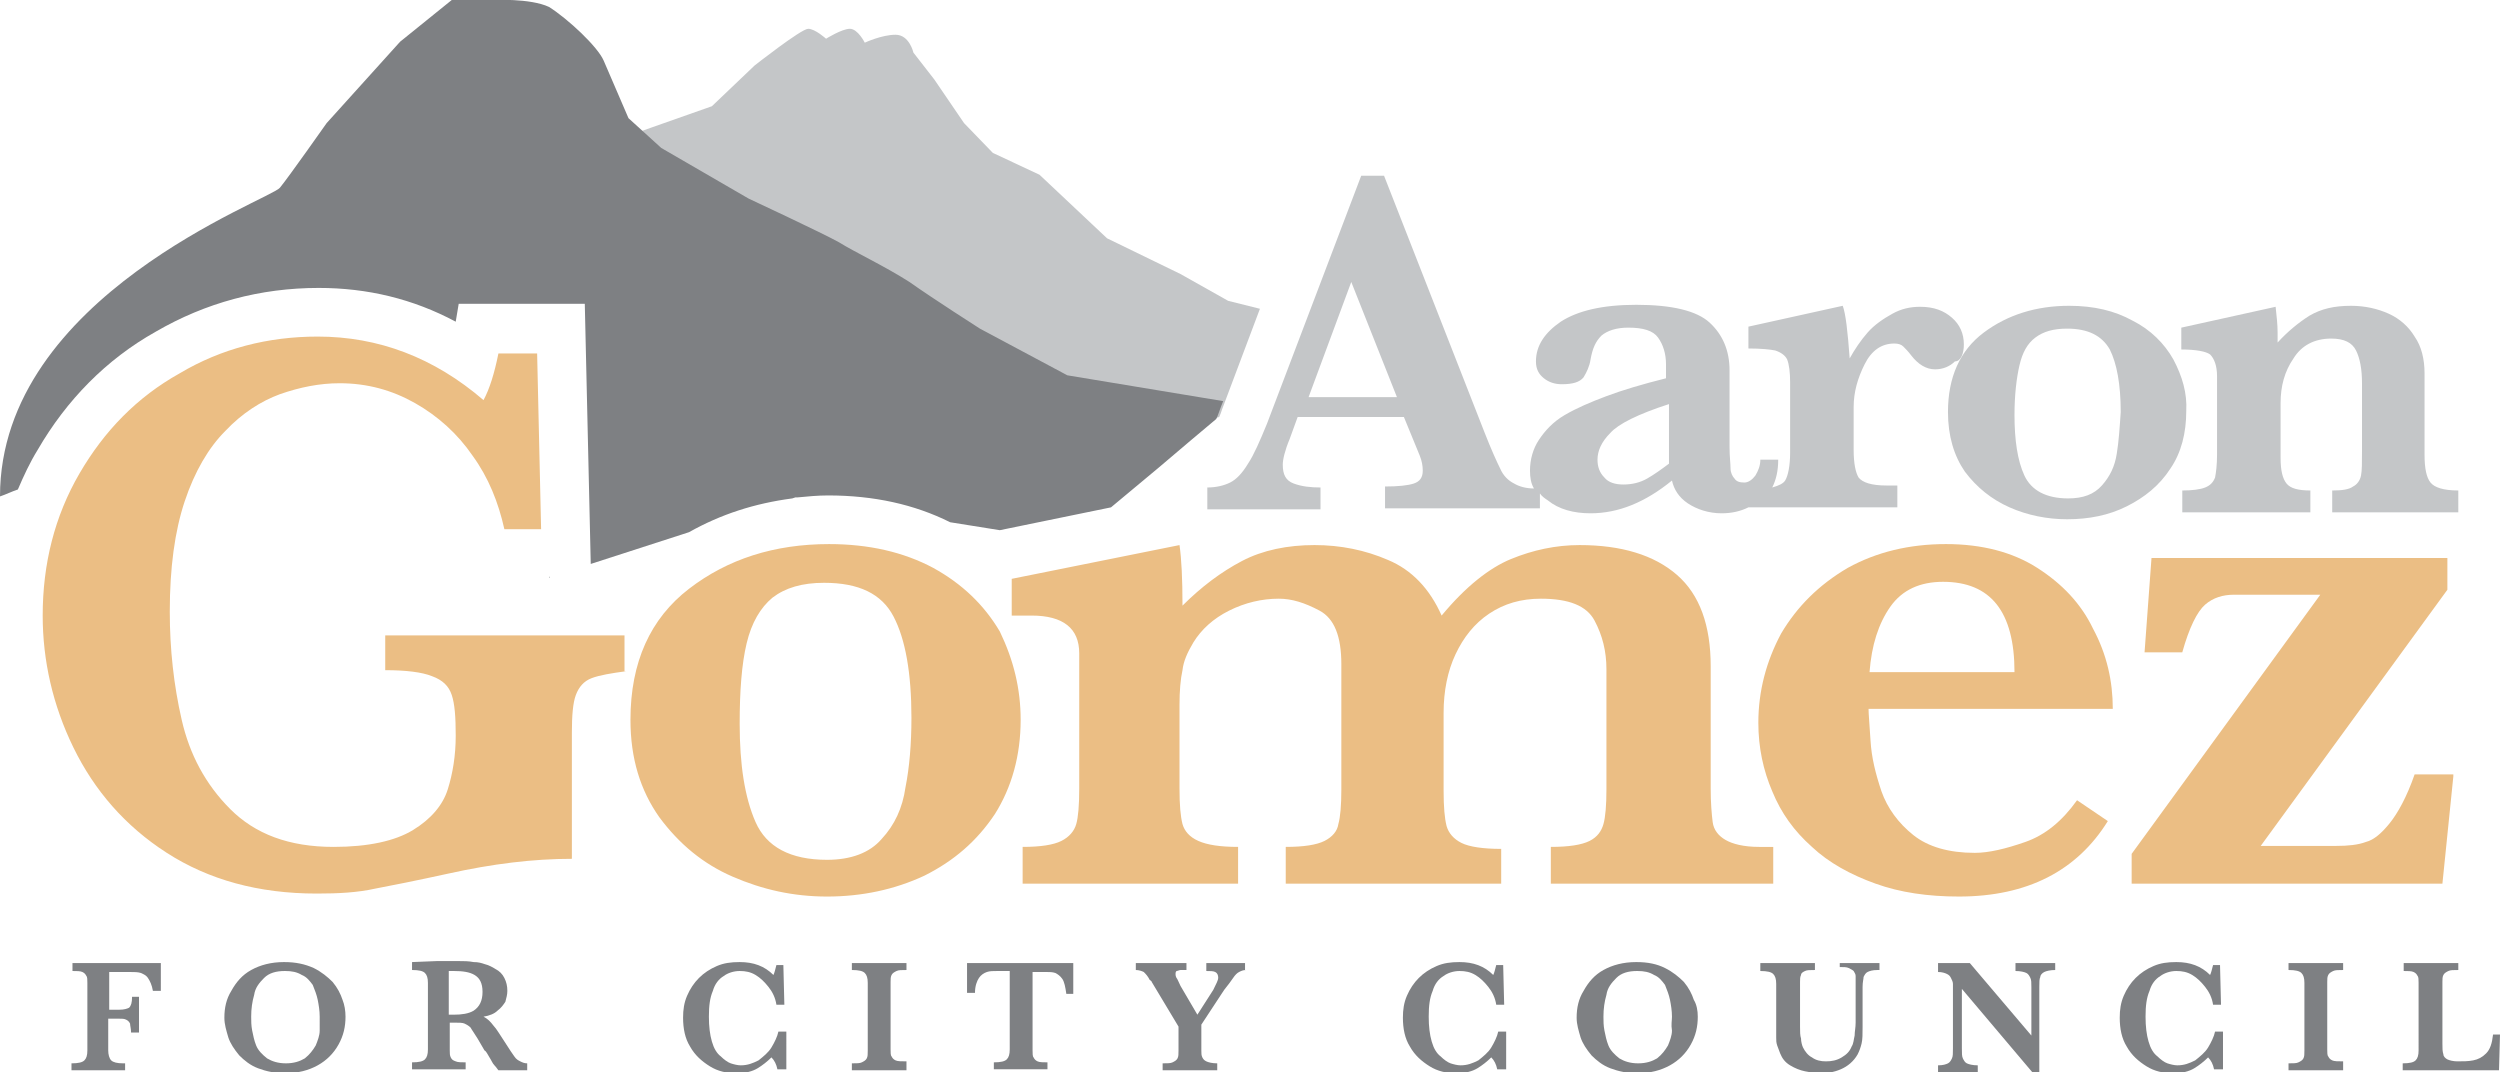 <?xml version="1.0" encoding="utf-8"?>
<!-- Generator: Adobe Illustrator 20.1.0, SVG Export Plug-In . SVG Version: 6.00 Build 0)  -->
<svg version="1.1" id="Layer_1" xmlns="http://www.w3.org/2000/svg" xmlns:xlink="http://www.w3.org/1999/xlink" x="0px" y="0px"
	 viewBox="0 0 251.8 108" style="enable-background:new 0 0 251.8 108;" xml:space="preserve">
<style type="text/css">
	.st0{clip-path:url(#SVGID_2_);fill:#7E8083;}
	.st1{clip-path:url(#SVGID_2_);fill:#C4C6C8;}
	.st2{clip-path:url(#SVGID_2_);fill:#EBBE84;}
</style>
<g>
	<defs>
		<rect id="SVGID_1_" y="0" width="251.8" height="108"/>
	</defs>
	<clipPath id="SVGID_2_">
		<use xlink:href="#SVGID_1_"  style="overflow:visible;"/>
	</clipPath>
	<path class="st0" d="M16.2,99.8h-0.8c-0.1-0.6-0.3-1-0.5-1.3c-0.2-0.3-0.5-0.4-0.7-0.5c-0.3-0.1-0.7-0.1-1.1-0.1H11v3.8h1
		c0.5,0,0.8-0.1,1-0.2c0.2-0.2,0.3-0.5,0.3-1.1h0.7v3.6h-0.8c0-0.4-0.1-0.7-0.1-0.9c-0.1-0.2-0.2-0.3-0.4-0.4
		c-0.2-0.1-0.4-0.1-0.8-0.1h-1v3.2c0,0.4,0.1,0.8,0.3,1c0.2,0.2,0.6,0.3,1.2,0.3h0.2v0.7H7.2v-0.7c0.7,0,1.1-0.1,1.3-0.3
		s0.3-0.5,0.3-1V99c0-0.3,0-0.6-0.1-0.7c-0.1-0.2-0.2-0.3-0.4-0.4c-0.2-0.1-0.6-0.1-1-0.1V97h8.9L16.2,99.8z"/>
	<path class="st0" d="M34.8,102.4c0,1-0.2,1.9-0.7,2.8c-0.5,0.9-1.2,1.6-2.1,2.1c-0.9,0.5-2,0.8-3.3,0.8c-1,0-1.9-0.2-2.7-0.5
		c-0.8-0.3-1.4-0.8-1.9-1.3c-0.5-0.6-0.9-1.2-1.1-1.8c-0.2-0.7-0.4-1.3-0.4-2c0-1,0.2-1.9,0.7-2.7c0.5-0.9,1.1-1.6,2-2.1
		c0.9-0.5,2-0.8,3.3-0.8c1.2,0,2.1,0.2,3,0.6c0.8,0.4,1.4,0.9,1.9,1.4c0.5,0.6,0.8,1.2,1,1.8C34.7,101.2,34.8,101.8,34.8,102.4
		 M32.2,102.4c0-0.6-0.1-1.2-0.2-1.7c-0.1-0.5-0.3-1-0.5-1.5c-0.3-0.4-0.6-0.8-1.1-1c-0.5-0.3-1-0.4-1.7-0.4c-0.9,0-1.6,0.2-2.1,0.7
		c-0.5,0.5-0.9,1-1,1.7c-0.2,0.7-0.3,1.4-0.3,2.2c0,0.4,0,0.9,0.1,1.4s0.2,1,0.4,1.5c0.2,0.5,0.6,0.9,1.1,1.3
		c0.5,0.3,1.1,0.5,1.9,0.5c0.8,0,1.4-0.2,1.9-0.5c0.5-0.4,0.8-0.8,1.1-1.3c0.2-0.5,0.4-1,0.4-1.5C32.2,103.2,32.2,102.8,32.2,102.4"
		/>
	<path class="st0" d="M53.1,107.8h-2.9c-0.1-0.1-0.2-0.3-0.4-0.5c-0.2-0.2-0.3-0.5-0.5-0.8c-0.2-0.3-0.3-0.6-0.5-0.7l-0.7-1.2
		c-0.3-0.5-0.6-0.9-0.7-1.1c-0.2-0.2-0.4-0.3-0.6-0.4c-0.2-0.1-0.6-0.1-1.1-0.1h-0.4v2.8c0,0.3,0,0.5,0.1,0.7s0.2,0.3,0.5,0.4
		c0.2,0.1,0.6,0.1,1,0.1v0.7h-5.4v-0.7c0.7,0,1.1-0.1,1.3-0.3c0.2-0.2,0.3-0.5,0.3-1V99c0-0.5-0.1-0.8-0.3-1
		c-0.2-0.2-0.6-0.3-1.3-0.3v-0.8l2.5-0.1c0.2,0,0.4,0,0.7,0c0.2,0,0.5,0,0.7,0c0.2,0,0.4,0,0.8,0c0.5,0,1,0,1.5,0.1
		c0.5,0,0.8,0.1,1.1,0.2c0.4,0.1,0.8,0.3,1.1,0.5c0.4,0.2,0.7,0.5,0.9,0.9c0.2,0.4,0.3,0.8,0.3,1.3c0,0.4-0.1,0.7-0.2,1.1
		c-0.2,0.3-0.4,0.6-0.8,0.9c-0.3,0.3-0.8,0.5-1.4,0.6c0.4,0.2,0.7,0.5,1,0.9c0.3,0.3,0.7,1,1.3,1.9c0.3,0.5,0.6,0.9,0.8,1.2
		c0.2,0.3,0.4,0.4,0.6,0.5c0.2,0.1,0.4,0.2,0.7,0.2V107.8z M48.6,99.9c0-0.9-0.3-1.4-0.8-1.7c-0.5-0.3-1.2-0.4-2.1-0.4
		c-0.1,0-0.2,0-0.3,0c-0.1,0-0.1,0-0.2,0v4.4h0.5c0.8,0,1.5-0.1,2-0.4C48.3,101.4,48.6,100.8,48.6,99.9"/>
	<path class="st0" d="M79.1,107.7h-0.8c-0.1-0.5-0.3-0.9-0.6-1.2c-0.4,0.4-0.9,0.8-1.4,1.1c-0.5,0.3-1.2,0.5-2.1,0.5
		c-1,0-1.9-0.2-2.7-0.7c-0.8-0.5-1.5-1.1-2-2c-0.5-0.8-0.7-1.8-0.7-2.9c0-0.8,0.1-1.5,0.4-2.2c0.3-0.7,0.7-1.3,1.2-1.8
		c0.5-0.5,1.1-0.9,1.8-1.2c0.7-0.3,1.4-0.4,2.3-0.4c1.4,0,2.5,0.4,3.4,1.3c0.1-0.2,0.2-0.6,0.3-1h0.7l0.1,4h-0.8
		c-0.1-0.7-0.4-1.3-0.8-1.8c-0.4-0.5-0.8-0.9-1.3-1.2c-0.5-0.3-1-0.4-1.6-0.4c-0.6,0-1.2,0.2-1.6,0.5c-0.5,0.3-0.9,0.8-1.1,1.5
		c-0.3,0.7-0.4,1.5-0.4,2.6c0,1,0.1,1.8,0.3,2.5c0.2,0.7,0.5,1.2,0.9,1.5c0.3,0.3,0.7,0.6,1,0.7c0.3,0.1,0.7,0.2,1,0.2
		c0.7,0,1.2-0.2,1.8-0.5c0.5-0.4,1-0.8,1.3-1.3c0.3-0.5,0.6-1.1,0.7-1.6h0.8V107.7z"/>
	<path class="st0" d="M91.3,107.8h-5.5v-0.7c0.5,0,0.8,0,1-0.1c0.2-0.1,0.4-0.2,0.5-0.4c0.1-0.2,0.1-0.4,0.1-0.8V99
		c0-0.5-0.1-0.8-0.3-1c-0.2-0.2-0.6-0.3-1.3-0.3V97h5.5v0.7c-0.5,0-0.8,0-1,0.1c-0.2,0.1-0.4,0.2-0.5,0.4c-0.1,0.2-0.1,0.4-0.1,0.7
		v6.8c0,0.3,0,0.6,0.1,0.7c0.1,0.2,0.2,0.3,0.4,0.4c0.2,0.1,0.6,0.1,1.1,0.1V107.8z"/>
	<path class="st0" d="M108.2,100.1h-0.8c-0.1-0.7-0.2-1.2-0.4-1.5c-0.2-0.3-0.5-0.5-0.7-0.6c-0.3-0.1-0.6-0.1-0.9-0.1H104v7.9
		c0,0.3,0,0.6,0.1,0.7c0.1,0.2,0.2,0.3,0.4,0.4c0.2,0.1,0.6,0.1,1,0.1v0.7h-5.4v-0.7c0.7,0,1.1-0.1,1.3-0.3c0.2-0.2,0.3-0.5,0.3-1
		v-7.9h-1.2c-0.5,0-0.8,0-1.1,0.1c-0.3,0.1-0.6,0.3-0.8,0.6c-0.2,0.3-0.4,0.8-0.4,1.5h-0.8V97h10.7V100.1z"/>
	<path class="st0" d="M125.5,97.7c-0.3,0-0.5,0.1-0.7,0.2s-0.4,0.3-0.6,0.6c-0.2,0.3-0.5,0.7-0.9,1.2l-2.3,3.5v2.6
		c0,0.3,0,0.5,0.1,0.7c0.1,0.2,0.2,0.3,0.4,0.4c0.2,0.1,0.6,0.2,1.1,0.2v0.7h-5.5v-0.7c0.5,0,0.8,0,1-0.1c0.2-0.1,0.4-0.2,0.5-0.4
		c0.1-0.2,0.1-0.4,0.1-0.8v-2.4l-2.7-4.5c0,0,0-0.1-0.1-0.1c0,0,0-0.1-0.1-0.1c-0.2-0.4-0.4-0.6-0.6-0.8c-0.2-0.1-0.5-0.2-0.8-0.2
		V97h5.1v0.7c-0.3,0-0.5,0-0.6,0c-0.1,0-0.3,0.1-0.4,0.1c-0.1,0.1-0.1,0.2-0.1,0.3c0,0.1,0,0.2,0.1,0.4c0.1,0.1,0.2,0.4,0.4,0.8
		l1.7,2.9l1.6-2.5c0.3-0.6,0.5-1,0.5-1.2c0-0.3-0.1-0.5-0.3-0.6c-0.2-0.1-0.5-0.1-0.9-0.1V97h3.9V97.7z"/>
	<path class="st0" d="M151.6,107.7h-0.8c-0.1-0.5-0.3-0.9-0.6-1.2c-0.4,0.4-0.9,0.8-1.4,1.1c-0.5,0.3-1.2,0.5-2.1,0.5
		c-1,0-1.9-0.2-2.7-0.7c-0.8-0.5-1.5-1.1-2-2c-0.5-0.8-0.7-1.8-0.7-2.9c0-0.8,0.1-1.5,0.4-2.2c0.3-0.7,0.7-1.3,1.2-1.8
		c0.5-0.5,1.1-0.9,1.8-1.2c0.7-0.3,1.4-0.4,2.3-0.4c1.4,0,2.5,0.4,3.4,1.3c0.1-0.2,0.2-0.6,0.3-1h0.7l0.1,4h-0.8
		c-0.1-0.7-0.4-1.3-0.8-1.8c-0.4-0.5-0.8-0.9-1.3-1.2c-0.5-0.3-1-0.4-1.6-0.4c-0.6,0-1.2,0.2-1.6,0.5c-0.5,0.3-0.9,0.8-1.1,1.5
		c-0.3,0.7-0.4,1.5-0.4,2.6c0,1,0.1,1.8,0.3,2.5c0.2,0.7,0.5,1.2,0.9,1.5c0.3,0.3,0.7,0.6,1,0.7c0.3,0.1,0.7,0.2,1,0.2
		c0.7,0,1.2-0.2,1.8-0.5c0.5-0.4,1-0.8,1.3-1.3c0.3-0.5,0.6-1.1,0.7-1.6h0.8V107.7z"/>
	<path class="st0" d="M171,102.4c0,1-0.2,1.9-0.7,2.8c-0.5,0.9-1.2,1.6-2.1,2.1c-0.9,0.5-2,0.8-3.3,0.8c-1,0-1.9-0.2-2.7-0.5
		c-0.8-0.3-1.4-0.8-1.9-1.3c-0.5-0.6-0.9-1.2-1.1-1.8c-0.2-0.7-0.4-1.3-0.4-2c0-1,0.2-1.9,0.7-2.7c0.5-0.9,1.1-1.6,2-2.1
		c0.9-0.5,2-0.8,3.3-0.8c1.2,0,2.1,0.2,2.9,0.6c0.8,0.4,1.4,0.9,1.9,1.4c0.5,0.6,0.8,1.2,1,1.8C170.9,101.2,171,101.8,171,102.4
		 M168.4,102.4c0-0.6-0.1-1.2-0.2-1.7c-0.1-0.5-0.3-1-0.5-1.5c-0.3-0.4-0.6-0.8-1.1-1c-0.5-0.3-1-0.4-1.7-0.4
		c-0.9,0-1.6,0.2-2.1,0.7c-0.5,0.5-0.9,1-1,1.7c-0.2,0.7-0.3,1.4-0.3,2.2c0,0.4,0,0.9,0.1,1.4c0.1,0.5,0.2,1,0.4,1.5
		c0.2,0.5,0.6,0.9,1.1,1.3c0.5,0.3,1.1,0.5,1.9,0.5c0.8,0,1.4-0.2,1.9-0.5c0.5-0.4,0.8-0.8,1.1-1.3c0.2-0.5,0.4-1,0.4-1.5
		C168.3,103.2,168.4,102.8,168.4,102.4"/>
	<path class="st0" d="M189.1,97.7c-0.5,0-0.8,0.1-1,0.2c-0.2,0.1-0.3,0.3-0.4,0.5c0,0.2-0.1,0.5-0.1,1v4c0,0.7,0,1.3-0.1,1.7
		c-0.1,0.4-0.2,0.7-0.4,1.1c-0.4,0.7-1,1.2-1.7,1.5c-0.7,0.3-1.4,0.4-2.1,0.4c-0.5,0-1-0.1-1.5-0.2c-0.5-0.1-1-0.3-1.5-0.6
		c-0.5-0.3-0.8-0.7-1-1.2c-0.1-0.3-0.2-0.5-0.3-0.8c-0.1-0.3-0.1-0.5-0.1-0.8c0-0.2,0-0.5,0-0.9l0-4.5c0-0.5-0.1-0.8-0.3-1
		c-0.2-0.2-0.6-0.3-1.3-0.3V97h5.5v0.7c-0.5,0-0.8,0-1,0.1c-0.2,0.1-0.4,0.2-0.4,0.4c-0.1,0.2-0.1,0.4-0.1,0.7v4.5
		c0,0.5,0,0.9,0.1,1.2c0,0.3,0.1,0.7,0.2,0.9c0.2,0.4,0.5,0.8,0.9,1c0.4,0.3,0.9,0.4,1.4,0.4c0.6,0,1.1-0.1,1.6-0.4
		c0.5-0.3,0.8-0.6,1-1.1c0.2-0.3,0.2-0.7,0.3-1.1c0-0.4,0.1-0.8,0.1-1.3v-3.9c0-0.4,0-0.6,0-0.8c0-0.2-0.1-0.3-0.2-0.5
		c-0.1-0.1-0.3-0.2-0.5-0.3c-0.2-0.1-0.5-0.1-0.9-0.1V97h4V97.7z"/>
	<path class="st0" d="M207,97.7c-0.5,0-0.9,0.1-1.1,0.2c-0.2,0.1-0.4,0.3-0.4,0.5c-0.1,0.2-0.1,0.5-0.1,1v8.6h-0.7l-7.1-8.4v6
		c0,0.5,0,0.8,0.1,1c0.1,0.2,0.2,0.4,0.4,0.5c0.2,0.1,0.6,0.2,1.1,0.2v0.7h-4v-0.7c0.5,0,0.8-0.1,1-0.2c0.2-0.1,0.3-0.3,0.4-0.5
		c0.1-0.2,0.1-0.5,0.1-1v-5.5c0-0.4,0-0.8,0-1c0-0.2-0.1-0.4-0.2-0.6c-0.1-0.2-0.2-0.3-0.4-0.4c-0.2-0.1-0.5-0.2-0.9-0.2V97h3.2
		l6.2,7.3v-4.9c0-0.4,0-0.7-0.1-0.9c-0.1-0.2-0.2-0.4-0.4-0.5c-0.2-0.1-0.6-0.2-1.1-0.2V97h4V97.7z"/>
	<path class="st0" d="M223.7,107.7H223c-0.1-0.5-0.3-0.9-0.6-1.2c-0.4,0.4-0.9,0.8-1.4,1.1c-0.5,0.3-1.2,0.5-2.1,0.5
		c-1,0-1.9-0.2-2.7-0.7c-0.8-0.5-1.5-1.1-2-2c-0.5-0.8-0.7-1.8-0.7-2.9c0-0.8,0.1-1.5,0.4-2.2c0.3-0.7,0.7-1.3,1.2-1.8
		c0.5-0.5,1.1-0.9,1.8-1.2c0.7-0.3,1.4-0.4,2.3-0.4c1.4,0,2.5,0.4,3.4,1.3c0.1-0.2,0.2-0.6,0.3-1h0.7l0.1,4h-0.8
		c-0.1-0.7-0.4-1.3-0.8-1.8c-0.4-0.5-0.8-0.9-1.3-1.2c-0.5-0.3-1-0.4-1.6-0.4c-0.6,0-1.2,0.2-1.6,0.5c-0.5,0.3-0.9,0.8-1.1,1.5
		c-0.3,0.7-0.4,1.5-0.4,2.6c0,1,0.1,1.8,0.3,2.5c0.2,0.7,0.5,1.2,0.9,1.5c0.3,0.3,0.7,0.6,1,0.7c0.3,0.1,0.7,0.2,1,0.2
		c0.7,0,1.2-0.2,1.8-0.5c0.5-0.4,1-0.8,1.3-1.3c0.3-0.5,0.6-1.1,0.7-1.6h0.8V107.7z"/>
	<path class="st0" d="M236,107.8h-5.5v-0.7c0.5,0,0.8,0,1-0.1c0.2-0.1,0.4-0.2,0.5-0.4c0.1-0.2,0.1-0.4,0.1-0.8V99
		c0-0.5-0.1-0.8-0.3-1c-0.2-0.2-0.6-0.3-1.3-0.3V97h5.5v0.7c-0.5,0-0.8,0-1,0.1c-0.2,0.1-0.4,0.2-0.5,0.4c-0.1,0.2-0.1,0.4-0.1,0.7
		v6.8c0,0.3,0,0.6,0.1,0.7c0.1,0.2,0.2,0.3,0.4,0.4c0.2,0.1,0.6,0.1,1.1,0.1V107.8z"/>
	<path class="st0" d="M251.8,104.2l-0.1,3.6h-9.7v-0.7c0.7,0,1.1-0.1,1.3-0.3c0.2-0.2,0.3-0.5,0.3-1V99c0-0.3,0-0.6-0.1-0.7
		c-0.1-0.2-0.2-0.3-0.4-0.4c-0.2-0.1-0.6-0.1-1-0.1V97h5.5v0.7c-0.5,0-0.8,0-1,0.1c-0.2,0.1-0.4,0.2-0.5,0.4
		c-0.1,0.2-0.1,0.4-0.1,0.7v6.2c0,0.5,0,0.8,0.1,1.1c0,0.2,0.2,0.4,0.4,0.5c0.2,0.1,0.6,0.2,1,0.2c0.6,0,1.1,0,1.6-0.1
		c0.5-0.1,0.9-0.3,1.3-0.7c0.4-0.4,0.6-1,0.7-1.9H251.8z"/>
	<path class="st1" d="M112.2,45.1l10.6-3.1c0.1-0.2,0.2-0.5,0.3-0.8l3.8-10.1l-3.2-0.8l-4.8-2.7l-7.4-3.6l-6.8-6.4l-4.7-2.2l-2.9-3
		L94.1,8L92,5.3c0,0-0.4-1.8-1.8-1.8c-1.4,0-3.1,0.8-3.1,0.8s-0.7-1.4-1.5-1.4c-0.8,0-2.4,1-2.4,1s-1.1-1-1.8-1S76,6.6,76,6.6
		l-4.3,4.1c0,0-11.7,4.1-13.4,4.8l30.3,21.7L112.2,45.1z"/>
	<polygon class="st0" points="55.3,58.1 55.3,58.2 55.4,58.1 	"/>
	<path class="st0" d="M3.8,45.3c2.9-5,6.9-9.1,11.9-11.9c5-2.9,10.5-4.4,16.4-4.4c4.9,0,9.5,1.1,13.8,3.4l0.3-1.8h12.7l0.6,26.2
		l9.9-3.2c3.2-1.8,6.6-2.9,10.4-3.4l0.3-0.1l0.2,0c1-0.1,2.1-0.2,3.1-0.2c4.6,0,8.7,0.9,12.3,2.7l5,0.8l11.2-2.3l4.8-4l3.3-2.8
		l2.5-2.1c0.2-0.4,0.3-0.8,0.5-1.3l0.2-0.5l-15.7-2.6l-8.8-4.7c0,0-4.7-3-7.1-4.7c-2.5-1.6-5.5-3-7.1-4c-1.6-0.9-9.1-4.4-9.1-4.4
		l-8.8-5.1l-3.3-3c0,0-1.9-4.4-2.5-5.8c-0.6-1.4-3.6-4.2-5.5-5.4C53.4-0.2,49.6,0,49.6,0h-4.1l-5.2,4.2l-7.4,8.2
		c0,0-3.8,5.4-4.7,6.5C27.3,20.1,0,29.8,0,50c0.6-0.2,1.2-0.5,1.8-0.7C2.4,47.9,3,46.6,3.8,45.3"/>
	<path class="st2" d="M247.1,78.2L246,89h-31.3v-3l19-26.1H225c-1.1,0-2.1,0.3-2.9,1c-0.8,0.7-1.6,2.3-2.3,4.8h-3.8l0.7-9.5h29.8
		v3.2l-18.8,25.8h7.6c1.2,0,2.2-0.1,3-0.4c0.8-0.2,1.6-0.9,2.4-1.9c0.8-1,1.7-2.6,2.5-4.9H247.1z"/>
	<path class="st2" d="M63.1,67.6c-1.5,0.2-2.7,0.4-3.5,0.7c-0.8,0.3-1.3,0.9-1.6,1.7c-0.3,0.8-0.4,2.1-0.4,3.8v12.7
		c-3.9,0-8,0.5-12.5,1.5c-3.2,0.7-5.7,1.2-7.3,1.5C36,89.9,34.1,90,31.9,90c-5.9,0-10.9-1.4-15.1-4.1c-4.2-2.7-7.3-6.3-9.4-10.6
		C5.3,71,4.3,66.5,4.3,62c0-5.2,1.2-10,3.7-14.3c2.5-4.3,5.8-7.7,10.1-10.1c4.2-2.5,8.9-3.7,13.9-3.7c6.1,0,11.7,2.1,16.7,6.4
		c0.6-1.1,1.1-2.7,1.5-4.7h3.9l0.4,17.7h-3.7c-0.6-2.7-1.6-5.2-3.2-7.4c-1.5-2.2-3.5-4-5.8-5.3c-2.3-1.3-4.8-2-7.6-2
		c-2,0-4,0.4-6,1.1c-1.9,0.7-3.8,1.9-5.5,3.7c-1.7,1.7-3.1,4.1-4.1,7.1c-1,3-1.5,6.7-1.5,11.1c0,3.8,0.4,7.4,1.2,10.9
		c0.8,3.5,2.4,6.5,4.9,9c2.5,2.5,5.9,3.8,10.4,3.8c3.5,0,6.2-0.6,8-1.7c1.8-1.1,3-2.5,3.5-4.1c0.5-1.6,0.8-3.4,0.8-5.4
		c0-1.9-0.1-3.2-0.4-4.1c-0.3-0.9-0.9-1.5-2-1.9c-1-0.4-2.6-0.6-4.7-0.6V64h24.1V67.6z"/>
	<path class="st2" d="M102.8,72.5c0,3.6-0.9,6.8-2.6,9.5c-1.8,2.7-4.1,4.7-7.1,6.2c-3,1.4-6.3,2.1-9.8,2.1c-3.4,0-6.5-0.7-9.5-2
		c-3-1.3-5.4-3.3-7.4-6c-1.9-2.7-2.9-5.9-2.9-9.8c0-5.8,2-10.2,5.9-13.2c3.9-3,8.6-4.5,14.1-4.5c4,0,7.5,0.8,10.5,2.4
		c2.9,1.6,5.1,3.7,6.7,6.4C102.1,66.5,102.8,69.4,102.8,72.5 M91.8,72.3c0-4.5-0.6-7.9-1.8-10.2c-1.2-2.3-3.5-3.4-7-3.4
		c-2.2,0-3.9,0.5-5.2,1.5c-1.2,1-2.1,2.5-2.6,4.6c-0.5,2.1-0.7,4.8-0.7,8.1c0,4.1,0.5,7.4,1.6,9.9c1.1,2.5,3.5,3.8,7.2,3.8
		c2.4,0,4.3-0.7,5.5-2.1c1.3-1.4,2.1-3.1,2.4-5.2C91.6,77.3,91.8,74.9,91.8,72.3"/>
	<path class="st2" d="M178.4,89h-22.2v-3.7c1.8,0,3.1-0.2,3.9-0.6c0.8-0.4,1.2-1,1.4-1.7c0.2-0.7,0.3-1.9,0.3-3.5V67.4
		c0-1.8-0.4-3.4-1.2-4.9c-0.8-1.5-2.6-2.2-5.4-2.2c-2,0-3.7,0.5-5.2,1.5c-1.5,1-2.6,2.4-3.4,4.1c-0.8,1.7-1.2,3.7-1.2,5.9v7.8
		c0,1.7,0.1,2.8,0.3,3.6c0.2,0.7,0.7,1.3,1.5,1.7c0.8,0.4,2.2,0.6,4,0.6V89h-21.7v-3.7c1.8,0,3.1-0.2,3.9-0.6c0.8-0.4,1.3-1,1.4-1.7
		c0.2-0.7,0.3-1.9,0.3-3.5V66.9c0-2.8-0.7-4.6-2.2-5.4c-1.5-0.8-2.8-1.2-4.1-1.2c-1.7,0-3.4,0.4-5,1.2c-1.6,0.8-2.8,1.9-3.6,3.2
		c-0.6,1-1,1.9-1.1,2.8c-0.2,0.9-0.3,2.1-0.3,3.5v8.4c0,1.7,0.1,2.8,0.3,3.6c0.2,0.7,0.7,1.3,1.6,1.7c0.9,0.4,2.2,0.6,4,0.6V89H103
		v-3.7c1.8,0,3.1-0.2,3.9-0.6c0.8-0.4,1.3-1,1.5-1.7c0.2-0.7,0.3-1.9,0.3-3.6V65.8c0-2.5-1.6-3.8-4.8-3.8h-2v-3.7l16.9-3.4
		c0.2,1.4,0.3,3.4,0.3,6.1c1.9-1.9,3.9-3.4,6-4.5c2.1-1.1,4.6-1.6,7.3-1.6c2.6,0,5.1,0.5,7.4,1.5c2.4,1,4.2,2.9,5.4,5.6
		c2.4-2.9,4.8-4.8,7-5.7c2.2-0.9,4.5-1.4,6.9-1.4c4.2,0,7.5,1,9.8,3c2.3,2,3.4,5.1,3.4,9.2v12.3c0,1.5,0.1,2.6,0.2,3.4
		c0.1,0.8,0.6,1.4,1.3,1.8c0.7,0.4,1.8,0.7,3.4,0.7h1.4V89z"/>
	<path class="st2" d="M212.8,71.4h-24.6c0,0.5,0.1,1.6,0.2,3.2c0.1,1.7,0.5,3.3,1.1,5.1c0.6,1.7,1.7,3.2,3.2,4.4
		c1.5,1.2,3.6,1.8,6.2,1.8c1.4,0,3.1-0.4,5.1-1.1c2-0.7,3.7-2.1,5.2-4.2l3.1,2.1c-3.1,5-8.1,7.6-15,7.6c-3.1,0-5.9-0.4-8.4-1.3
		s-4.7-2.1-6.4-3.7c-1.8-1.6-3.1-3.4-4-5.6c-0.9-2.1-1.4-4.4-1.4-6.9c0-3.2,0.8-6.2,2.3-9c1.6-2.7,3.8-4.9,6.7-6.6
		c2.9-1.6,6.2-2.4,9.9-2.4c3.6,0,6.7,0.8,9.2,2.4c2.5,1.6,4.4,3.6,5.6,6.1C212.2,65.9,212.8,68.6,212.8,71.4 M202.9,67.7
		c0-6.1-2.4-9.1-7.2-9.1c-2.3,0-4.1,0.8-5.3,2.5c-1.2,1.7-1.9,3.9-2.1,6.6H202.9z"/>
	<path class="st1" d="M197.8,34.7c0-1.1-0.4-2-1.2-2.7c-0.8-0.7-1.8-1.1-3.2-1.1c-1,0-1.9,0.2-2.8,0.7c-0.9,0.5-1.8,1.1-2.5,1.9
		c-0.7,0.8-1.3,1.7-1.8,2.6c-0.2-2.7-0.4-4.5-0.7-5.3l-9.5,2.1v2.2c1.3,0,2.2,0.1,2.7,0.2c0.6,0.2,1,0.5,1.2,0.9
		c0.2,0.5,0.3,1.3,0.3,2.3v7.1c0,1.3-0.2,2.3-0.5,2.8c-0.2,0.3-0.6,0.5-1.3,0.7c0.4-0.8,0.6-1.7,0.6-2.8h-1.8c0,0.6-0.2,1.1-0.5,1.6
		c-0.3,0.4-0.7,0.7-1.1,0.7c-0.5,0-0.8-0.1-1-0.4c-0.2-0.2-0.4-0.6-0.4-1c0-0.5-0.1-1.2-0.1-2.2v-7.7c0-2-0.7-3.6-2-4.8
		c-1.3-1.2-3.8-1.8-7.4-1.8c-3.4,0-5.9,0.6-7.6,1.7c-1.6,1.1-2.5,2.4-2.5,4c0,0.8,0.3,1.3,0.8,1.7c0.5,0.4,1.1,0.6,1.8,0.6
		c1.1,0,1.8-0.2,2.2-0.7c0.3-0.5,0.6-1.1,0.7-1.8c0.2-1.1,0.5-1.8,1.1-2.4c0.6-0.5,1.5-0.8,2.7-0.8c1.5,0,2.5,0.3,3,1
		c0.5,0.7,0.8,1.6,0.8,2.7v1.4c-2.4,0.6-4.4,1.2-6,1.8c-1.6,0.6-3,1.2-4.2,1.9c-1.2,0.7-2,1.6-2.6,2.5c-0.6,0.9-0.9,2-0.9,3.1
		c0,0.7,0.1,1.3,0.4,1.8c-0.8,0-1.5-0.2-2-0.5c-0.6-0.3-1.1-0.8-1.4-1.5c-0.3-0.6-0.9-1.9-1.6-3.7l-10.1-25.8h-2.3l-9.5,25
		c-0.7,1.7-1.3,3.1-1.9,4c-0.6,1-1.2,1.6-1.8,1.9c-0.6,0.3-1.4,0.5-2.3,0.5v2.2h11.4v-2.2c-1,0-1.9-0.1-2.7-0.4
		c-0.8-0.3-1.1-0.9-1.1-1.9c0-0.5,0.2-1.4,0.7-2.6l0.8-2.2h10.7l1.6,3.9c0.2,0.5,0.3,1,0.3,1.5c0,0.7-0.3,1.1-0.9,1.3
		c-0.6,0.2-1.6,0.3-2.9,0.3v2.2h15.6v-1.5c0.2,0.3,0.5,0.5,0.8,0.7c1.1,0.9,2.6,1.3,4.3,1.3c2.8,0,5.5-1.1,8.2-3.3
		c0.2,0.9,0.7,1.7,1.6,2.3c0.9,0.6,2.1,1,3.4,1c1,0,1.9-0.2,2.7-0.6h15v-2.2H190c-1.5,0-2.4-0.3-2.8-0.8c-0.3-0.5-0.5-1.4-0.5-2.8
		v-4.3c0-1.5,0.4-2.9,1.1-4.3c0.7-1.4,1.7-2.1,3-2.1c0.4,0,0.7,0.1,0.9,0.3c0.2,0.2,0.5,0.5,0.8,0.9c0.7,0.9,1.5,1.4,2.4,1.4
		c0.8,0,1.5-0.3,2-0.8C197.5,36.4,197.8,35.6,197.8,34.7 M131.8,40l4.3-11.6l4.6,11.6H131.8z M168.1,46.7c-0.8,0.6-1.5,1.1-2.2,1.5
		c-0.7,0.4-1.5,0.6-2.4,0.6c-0.8,0-1.5-0.2-1.9-0.7c-0.5-0.5-0.7-1.1-0.7-1.8c0-0.9,0.4-1.8,1.3-2.7c0.8-0.9,2.8-1.9,5.9-2.9V46.7z"
		/>
	<path class="st1" d="M218.9,36.2c-0.9-1.6-2.3-3-4.1-3.9c-1.8-1-3.9-1.5-6.4-1.5c-3.3,0-6.2,0.9-8.6,2.7c-2.4,1.8-3.6,4.5-3.6,8
		c0,2.4,0.6,4.4,1.7,6c1.2,1.6,2.7,2.8,4.5,3.6c1.8,0.8,3.8,1.2,5.8,1.2c2.2,0,4.2-0.4,6-1.3c1.8-0.9,3.3-2.1,4.4-3.8
		c1.1-1.6,1.6-3.6,1.6-5.8C220.3,39.6,219.8,37.9,218.9,36.2 M213.2,45.7c-0.2,1.3-0.7,2.3-1.5,3.2c-0.8,0.9-1.9,1.3-3.4,1.3
		c-2.2,0-3.7-0.8-4.4-2.3c-0.7-1.5-1-3.6-1-6.1c0-2,0.2-3.7,0.5-5c0.3-1.3,0.8-2.2,1.6-2.8c0.8-0.6,1.8-0.9,3.2-0.9
		c2.1,0,3.5,0.7,4.3,2.1c0.7,1.4,1.1,3.5,1.1,6.3C213.5,43,213.4,44.5,213.2,45.7"/>
	<path class="st1" d="M244.8,48.6c-0.4-0.5-0.6-1.4-0.6-2.8v-8.2c0-1.4-0.3-2.7-1-3.7c-0.6-1-1.5-1.8-2.6-2.3
		c-1.1-0.5-2.4-0.8-3.8-0.8c-1.7,0-3,0.3-4.2,1c-1.1,0.7-2.2,1.6-3.2,2.7c0-0.2,0-0.4,0-0.5c0-0.2,0-0.3,0-0.5
		c0-0.8-0.1-1.7-0.2-2.6l-9.5,2.1v2.2c1.5,0,2.5,0.2,2.9,0.5c0.4,0.4,0.7,1.1,0.7,2.2v7.9c0,1-0.1,1.8-0.2,2.3c-0.2,0.5-0.5,0.8-1,1
		c-0.5,0.2-1.3,0.3-2.3,0.3v2.2h12.9v-2.2c-1.2,0-2-0.2-2.4-0.7c-0.4-0.5-0.6-1.3-0.6-2.6v-5.5c0-1.7,0.4-3.2,1.3-4.5
		c0.8-1.3,2.1-2,3.8-2c1.3,0,2.1,0.4,2.5,1.2c0.4,0.8,0.6,1.9,0.6,3.3v6.9c0,1.1,0,1.9-0.1,2.4c-0.1,0.5-0.4,0.9-0.8,1.1
		c-0.4,0.3-1.1,0.4-2.1,0.4v2.2h12.7v-2.2C246.1,49.4,245.2,49.1,244.8,48.6"/>
</g>
</svg>
